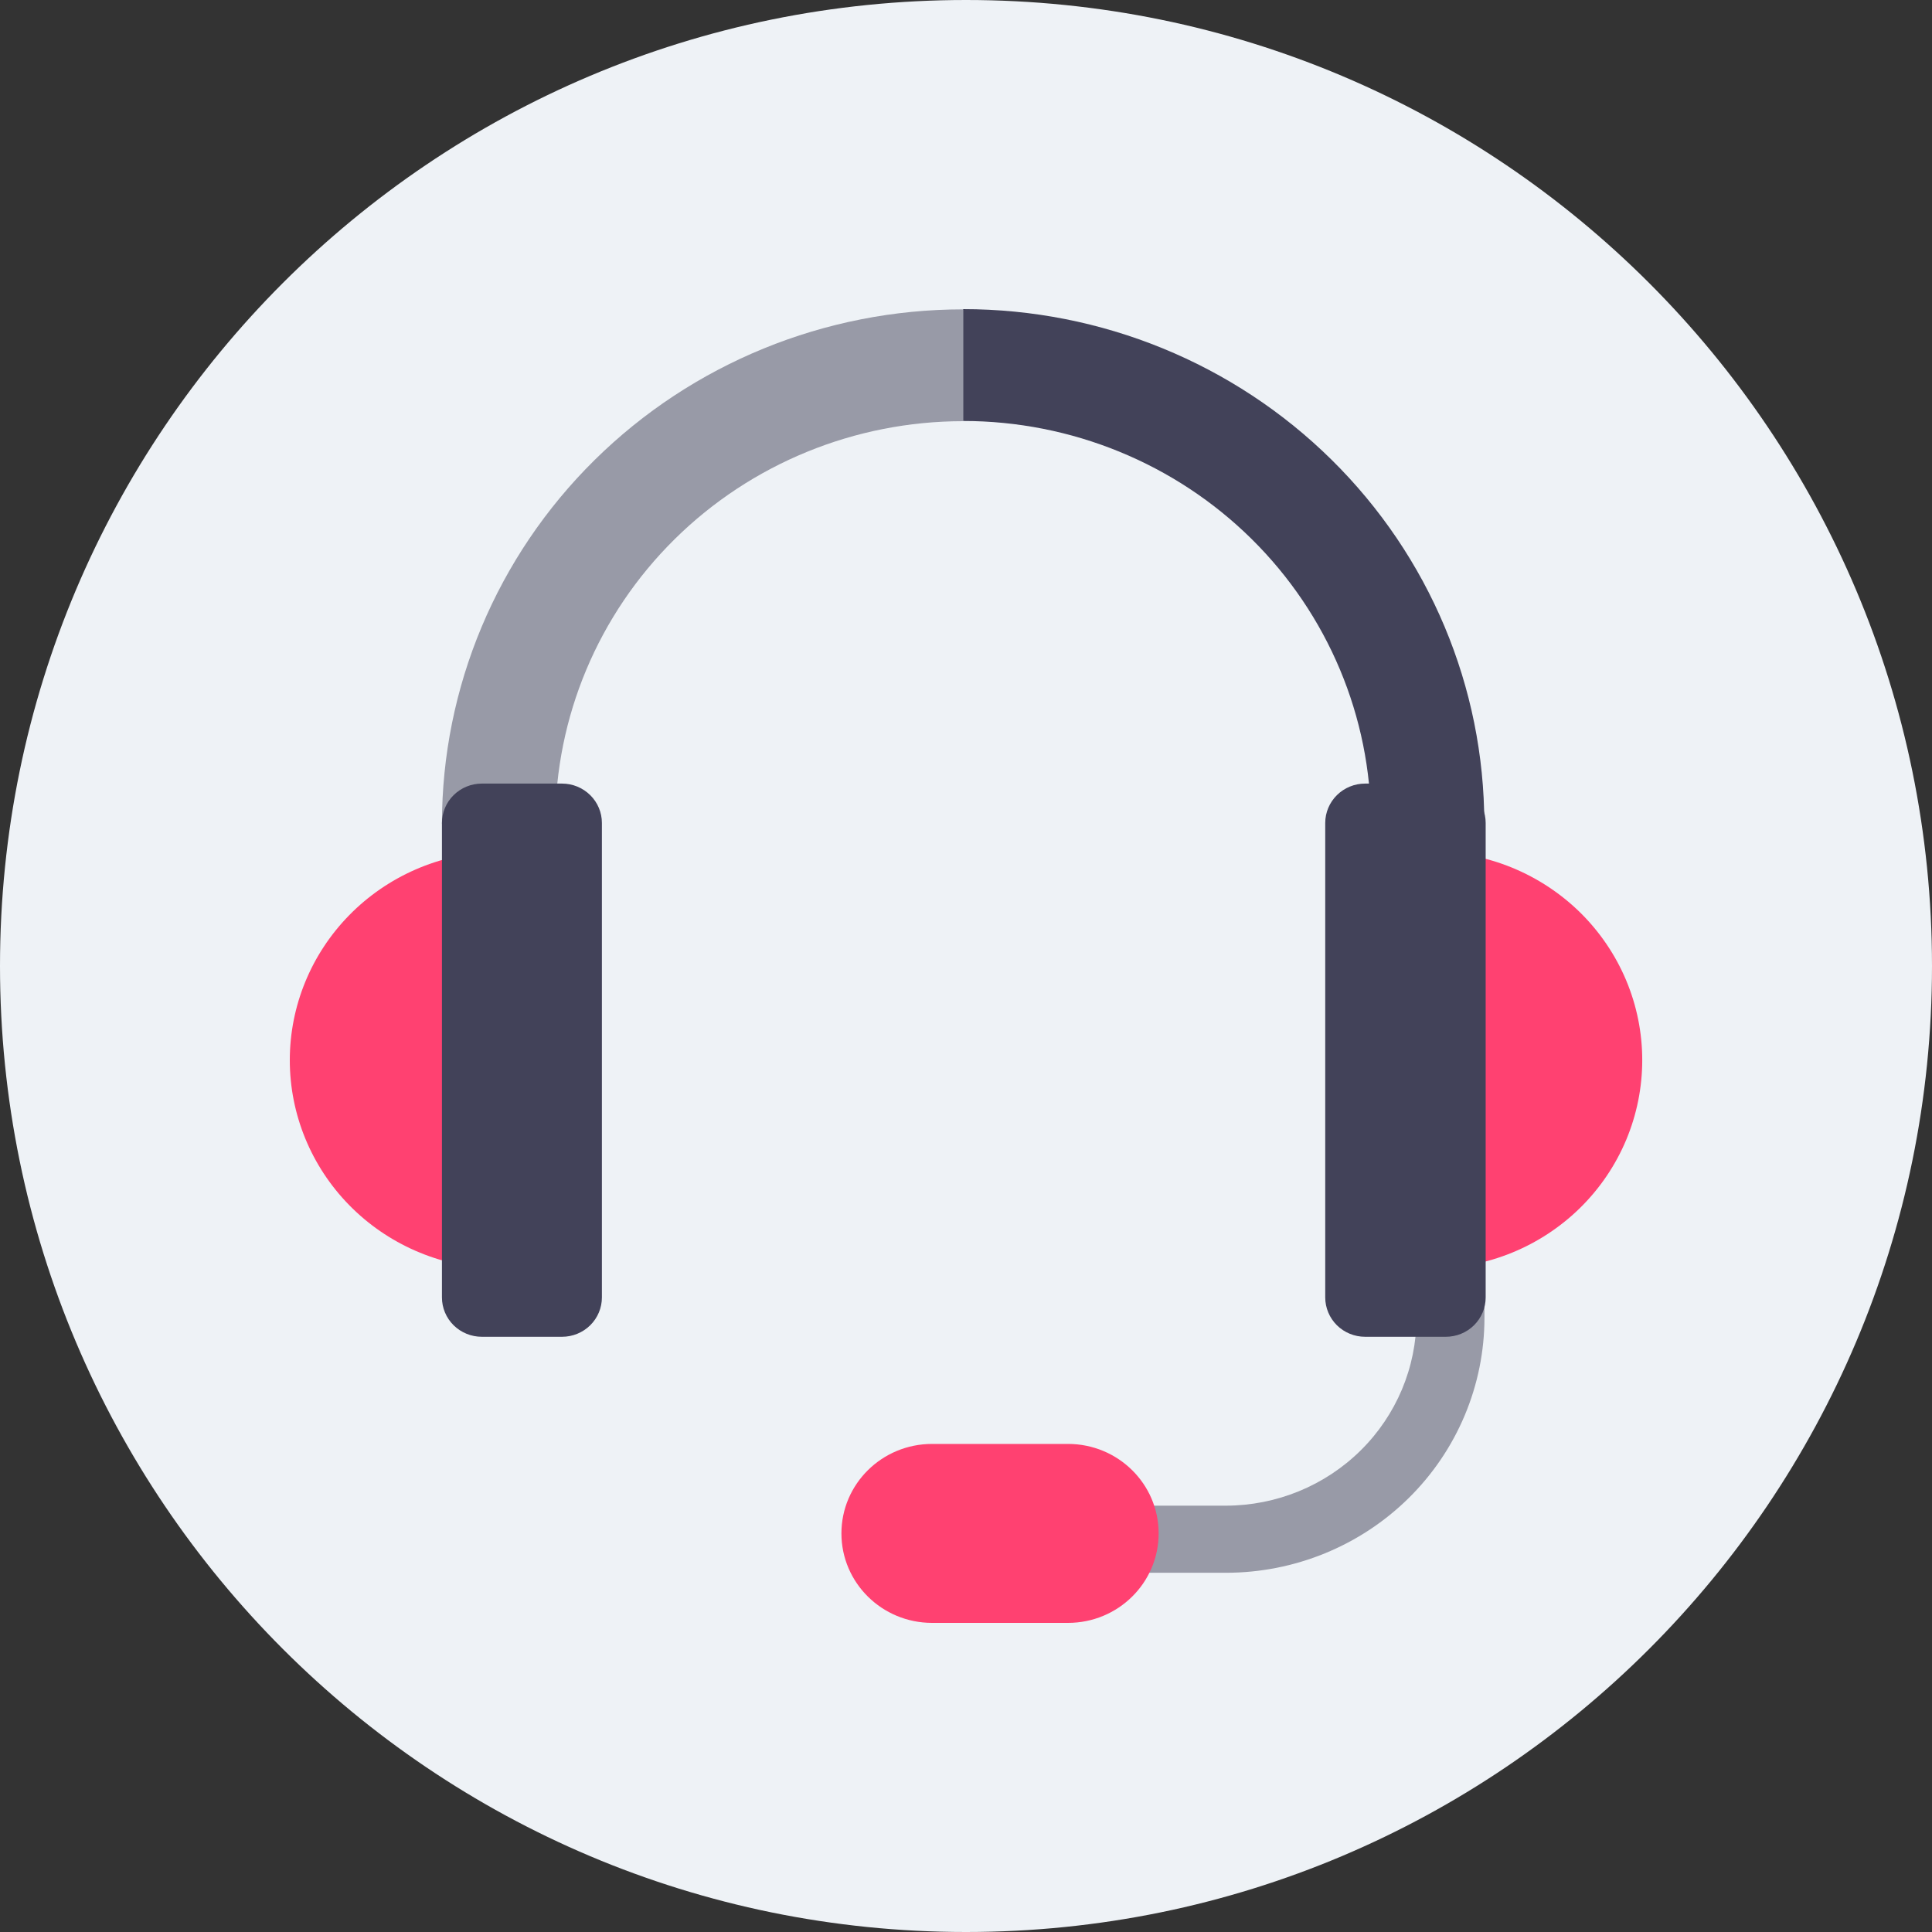 <svg width="48" height="48" viewBox="0 0 48 48" fill="none" xmlns="http://www.w3.org/2000/svg">
<rect x="0" y="0" width="48" height="48" fill="#333333" stroke="none"/>
<g clip-path="url(#clip0_296_1540)">
<path d="M24 48C37.255 48 48 37.255 48 24C48 10.745 37.255 0 24 0C10.745 0 0 10.745 0 24C0 37.255 10.745 48 24 48Z" fill="#EEF2F6"/>
<path opacity="0.5" d="M35.193 28.582V32.734C35.191 33.973 34.692 35.161 33.804 36.037C32.917 36.913 31.713 37.406 30.458 37.408H27.84V39.075H30.458C32.162 39.075 33.795 38.407 35 37.218C36.205 36.028 36.881 34.415 36.881 32.734V28.582H35.193Z" fill="#424259"/>
<path d="M12.275 31.516C10.914 31.472 9.624 30.908 8.677 29.942C7.73 28.976 7.2 27.684 7.2 26.34C7.2 24.995 7.73 23.703 8.677 22.737C9.624 21.771 10.914 21.207 12.275 21.163V31.516Z" fill="#FF4171"/>
<path d="M40.801 26.337C40.801 27.017 40.666 27.69 40.403 28.319C40.14 28.947 39.754 29.518 39.268 29.999C38.781 30.48 38.203 30.862 37.567 31.122C36.93 31.382 36.248 31.516 35.56 31.516V21.163C36.248 21.163 36.929 21.296 37.565 21.556C38.201 21.817 38.779 22.198 39.266 22.678C39.752 23.159 40.138 23.729 40.402 24.357C40.665 24.984 40.801 25.657 40.801 26.337Z" fill="#FF4171"/>
<path opacity="0.5" d="M13.795 20.468C13.795 17.815 14.862 15.271 16.763 13.394C18.663 11.518 21.241 10.464 23.928 10.464V7.686C20.494 7.686 17.201 9.032 14.772 11.43C12.344 13.827 10.98 17.078 10.98 20.468H13.795Z" fill="#424259"/>
<path d="M23.929 10.459C26.616 10.459 29.194 11.513 31.094 13.389C32.994 15.265 34.062 17.809 34.062 20.463H36.877C36.877 17.072 35.513 13.821 33.084 11.424C30.656 9.027 27.363 7.68 23.929 7.68V10.459Z" fill="#424259"/>
<path d="M13.964 33.212H11.971C11.708 33.212 11.456 33.109 11.27 32.926C11.084 32.742 10.98 32.493 10.98 32.234V20.446C10.98 20.187 11.084 19.938 11.27 19.755C11.456 19.571 11.708 19.468 11.971 19.468H13.964C14.226 19.468 14.478 19.571 14.664 19.755C14.85 19.938 14.954 20.187 14.954 20.446V32.234C14.954 32.493 14.85 32.742 14.664 32.926C14.478 33.109 14.226 33.212 13.964 33.212Z" fill="#424259"/>
<path d="M35.92 33.212H33.916C33.653 33.212 33.401 33.109 33.215 32.926C33.03 32.742 32.925 32.493 32.925 32.234V20.446C32.925 20.187 33.03 19.938 33.215 19.755C33.401 19.571 33.653 19.468 33.916 19.468H35.92C36.05 19.468 36.179 19.493 36.299 19.543C36.42 19.592 36.529 19.664 36.621 19.755C36.713 19.845 36.786 19.953 36.836 20.072C36.885 20.191 36.911 20.318 36.911 20.446V32.234C36.911 32.362 36.885 32.49 36.836 32.608C36.786 32.727 36.713 32.835 36.621 32.926C36.529 33.017 36.42 33.089 36.299 33.138C36.179 33.187 36.05 33.212 35.92 33.212Z" fill="#424259"/>
<path d="M26.534 35.874H23.157C21.913 35.874 20.905 36.869 20.905 38.097C20.905 39.325 21.913 40.32 23.157 40.32H26.534C27.778 40.32 28.786 39.325 28.786 38.097C28.786 36.869 27.778 35.874 26.534 35.874Z" fill="#FF4171"/>
</g>
<defs>
<clipPath id="clip0_296_1540">
<rect width="48" height="48" fill="white"/>
</clipPath>
</defs>
</svg>
